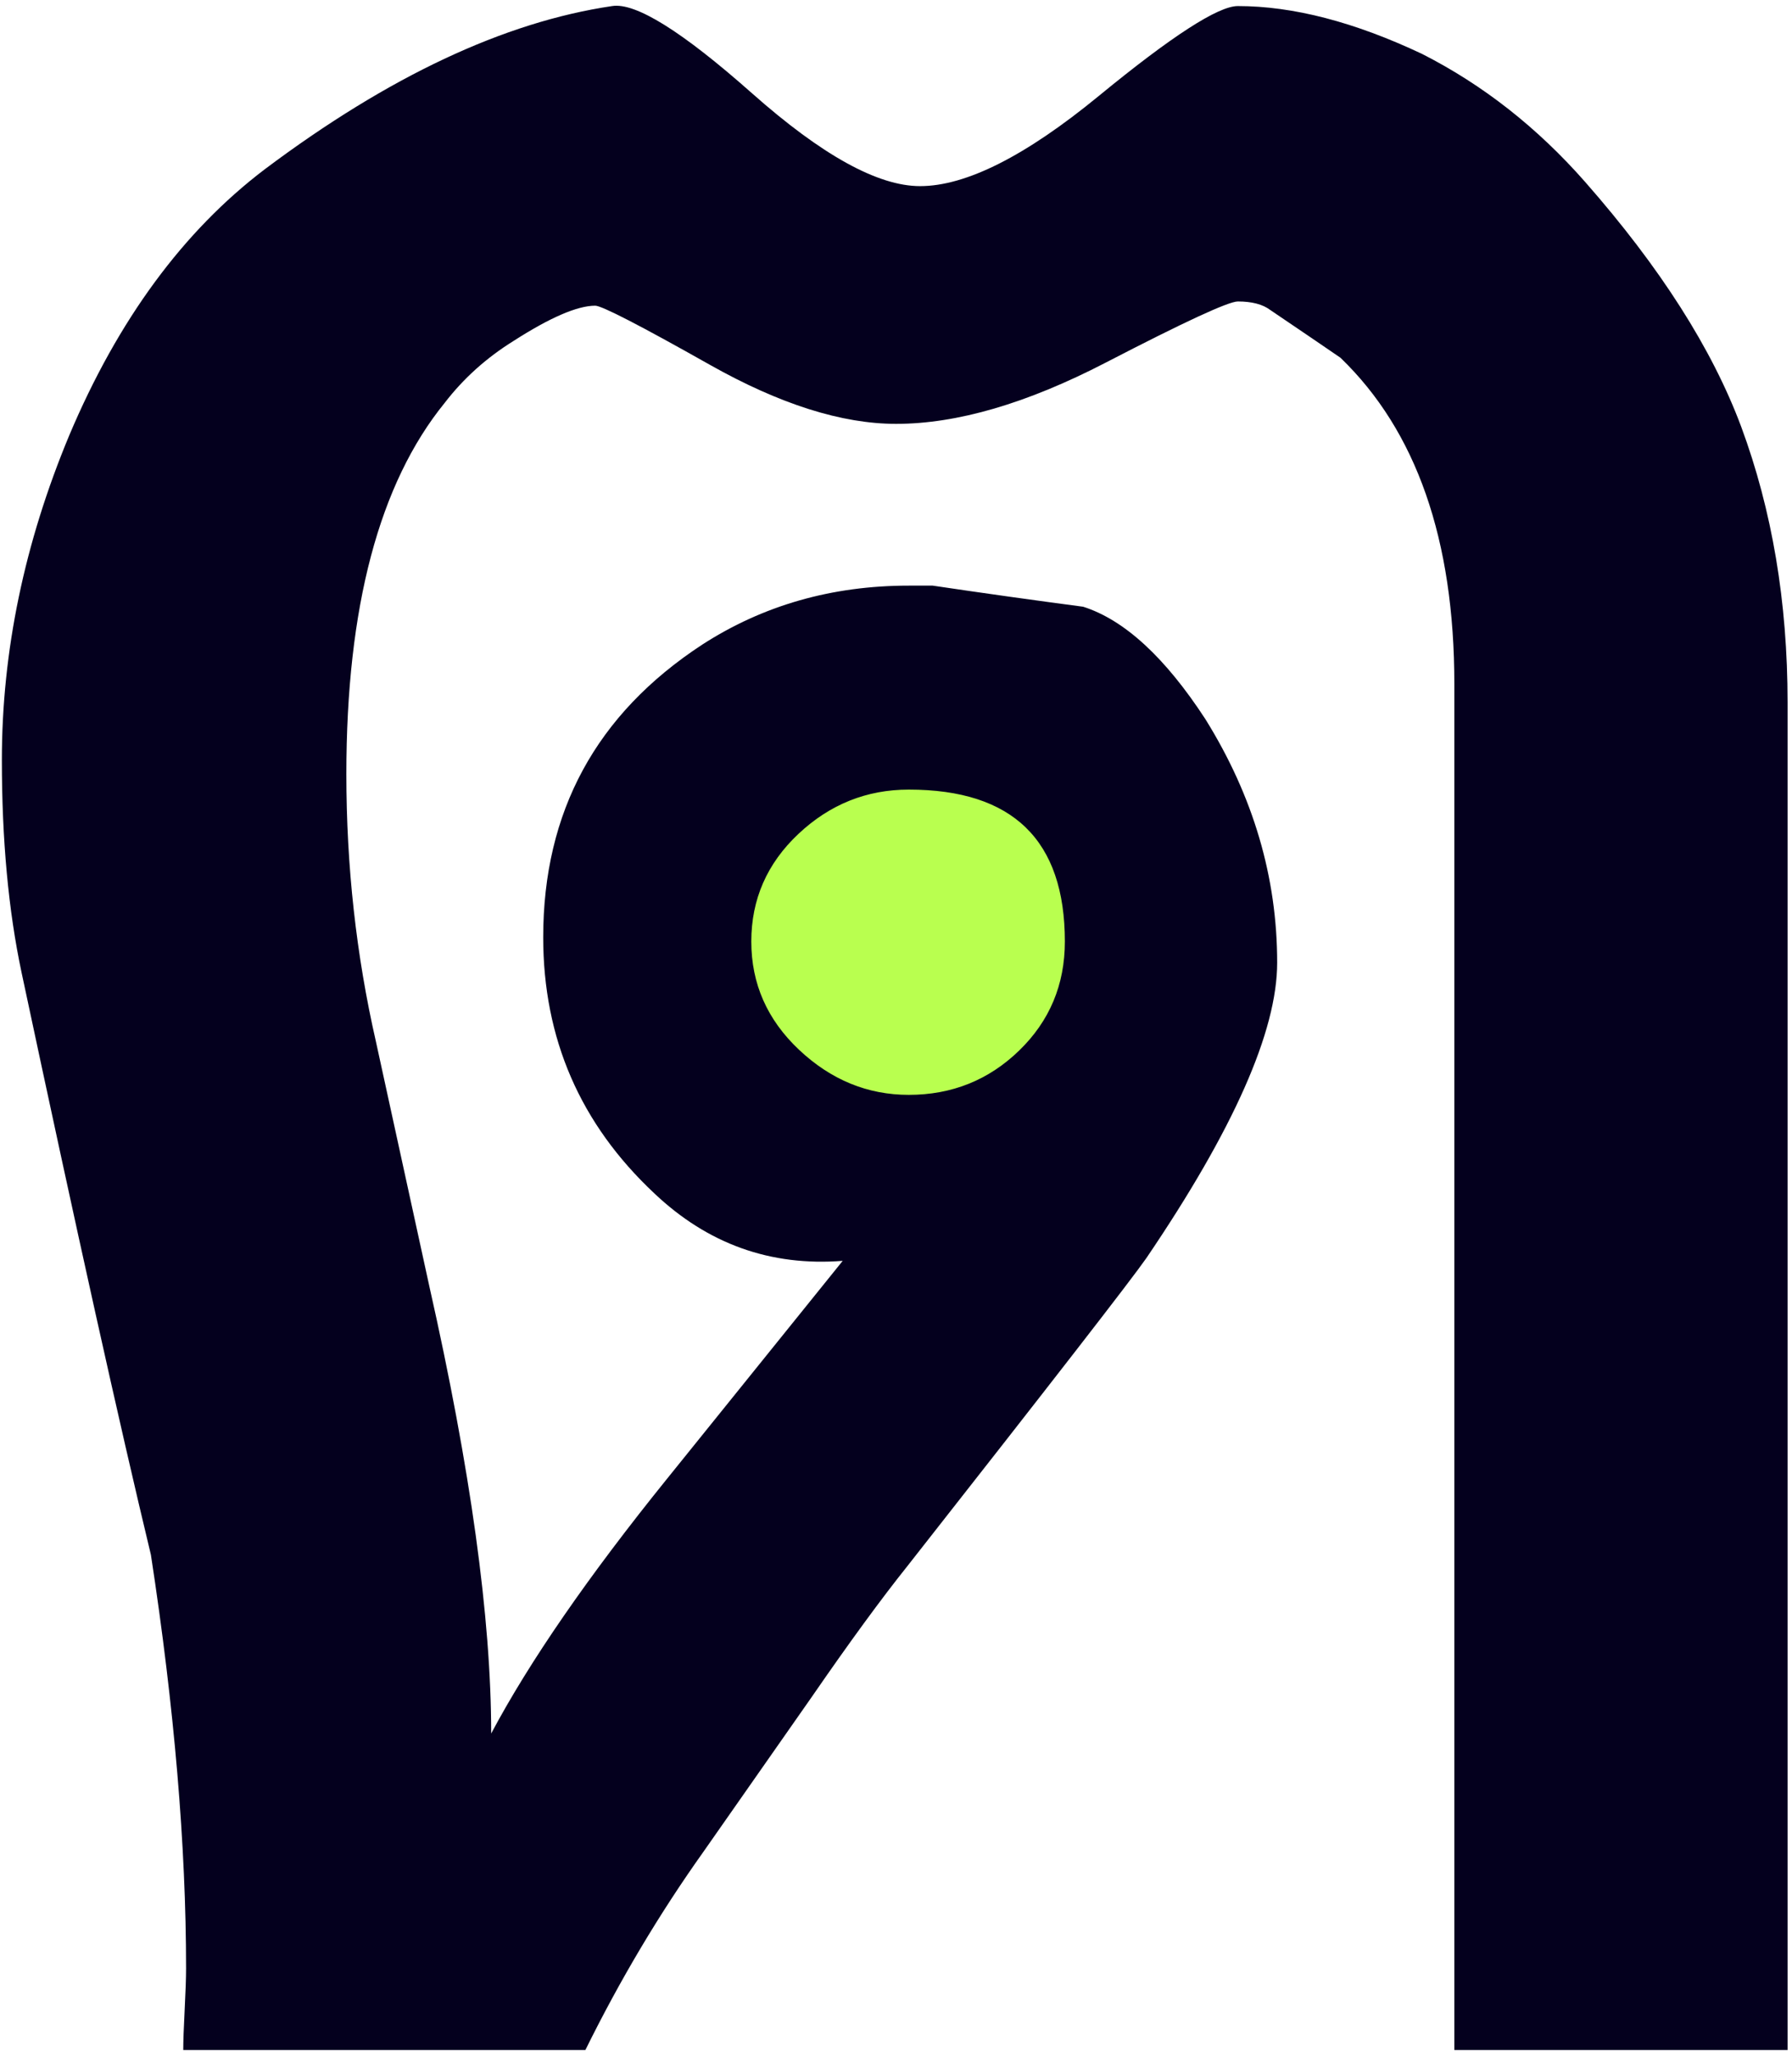<?xml version="1.0" encoding="UTF-8"?>
<svg width="225px" height="258px" viewBox="0 0 225 258" version="1.1" xmlns="http://www.w3.org/2000/svg" xmlns:xlink="http://www.w3.org/1999/xlink">
    <!-- Generator: Sketch 49.2 (51160) - http://www.bohemiancoding.com/sketch -->
    <title>favicon</title>
    <desc>Created with Sketch.</desc>
    <defs></defs>
    <g id="Page-1" stroke="none" stroke-width="1" fill="none" fill-rule="evenodd">
        <g id="favicon" transform="translate(-29, -21)">
            <g transform="translate(29, 21)">
                <circle id="Path" fill="#B9FF4F" transform="translate(113.5, 118.5) scale(-1, 1) translate(-113.5, -118.5) " cx="113.5" cy="118.5" r="21.723"></circle>
                <path d="M182.604,257.279 L182.604,85.855 C182.604,67.73 177.838,54.077 168.304,44.897 C166.421,43.602 163.479,41.601 159.477,38.894 C158.536,38.188 157.182,37.835 155.417,37.835 C154.24,37.835 148.708,40.395 138.821,45.515 C128.935,50.635 120.167,53.195 112.516,53.195 C105.69,53.195 97.893,50.723 89.124,45.78 C80.356,40.836 75.56,38.365 74.736,38.365 C72.5,38.365 69.087,39.836 64.496,42.778 C61.083,44.897 58.2,47.486 55.846,50.546 C47.607,60.668 43.488,76.204 43.488,97.154 C43.488,108.688 44.723,119.869 47.195,130.697 L53.904,161.416 C59.082,184.367 61.672,203.08 61.672,217.557 C66.497,208.494 73.853,197.843 83.74,185.603 L105.808,158.238 C96.745,158.944 88.86,156.12 82.151,149.764 C72.853,141.055 68.204,130.344 68.204,117.633 C68.204,101.862 74.854,89.621 88.153,80.912 C95.804,75.969 104.454,73.497 114.105,73.497 L117.107,73.497 C123.462,74.439 129.759,75.321 135.997,76.145 C141.175,77.793 146.295,82.501 151.356,90.269 C157.359,99.92 160.36,110.1 160.36,120.811 C160.36,129.403 154.887,141.761 143.941,157.885 C142.058,160.592 132.054,173.48 113.929,196.548 C110.633,200.668 106.632,206.14 101.924,212.967 L88.33,232.387 C82.798,240.155 77.855,248.452 73.5,257.279 L23.009,257.279 C23.009,256.22 23.067,254.543 23.185,252.248 C23.303,249.953 23.362,248.217 23.362,247.04 C23.362,231.622 21.89,214.32 18.948,195.136 C15.064,179.011 9.65,154.649 2.706,122.047 C1.058,114.279 0.234,105.393 0.234,95.389 C0.234,81.736 3.059,68.142 8.708,54.607 C14.829,40.13 23.009,29.008 33.248,21.24 C48.784,9.588 63.319,2.762 76.854,0.761 C79.797,0.29 85.652,3.939 94.421,11.707 C103.189,19.475 110.221,23.359 115.518,23.359 C121.285,23.359 128.758,19.592 137.939,12.06 C147.119,4.527 152.945,0.761 155.417,0.761 C162.361,0.761 170.07,2.762 178.544,6.763 C186.194,10.647 193.02,16.003 199.023,22.829 C208.439,33.539 214.971,43.779 218.619,53.548 C222.503,64.023 224.445,75.557 224.445,88.15 L224.445,257.279 L182.604,257.279 Z M94.332,118.163 C94.332,123.459 96.333,127.99 100.335,131.757 C104.337,135.523 108.927,137.406 114.105,137.406 C119.519,137.406 124.139,135.552 127.964,131.845 C131.789,128.137 133.702,123.577 133.702,118.163 C133.702,105.451 127.17,99.096 114.105,99.096 C108.809,99.096 104.189,100.95 100.247,104.657 C96.304,108.365 94.332,112.866 94.332,118.163 Z" id="ต" fill="#04001E"></path>
            </g>
        </g>
    </g>
</svg>